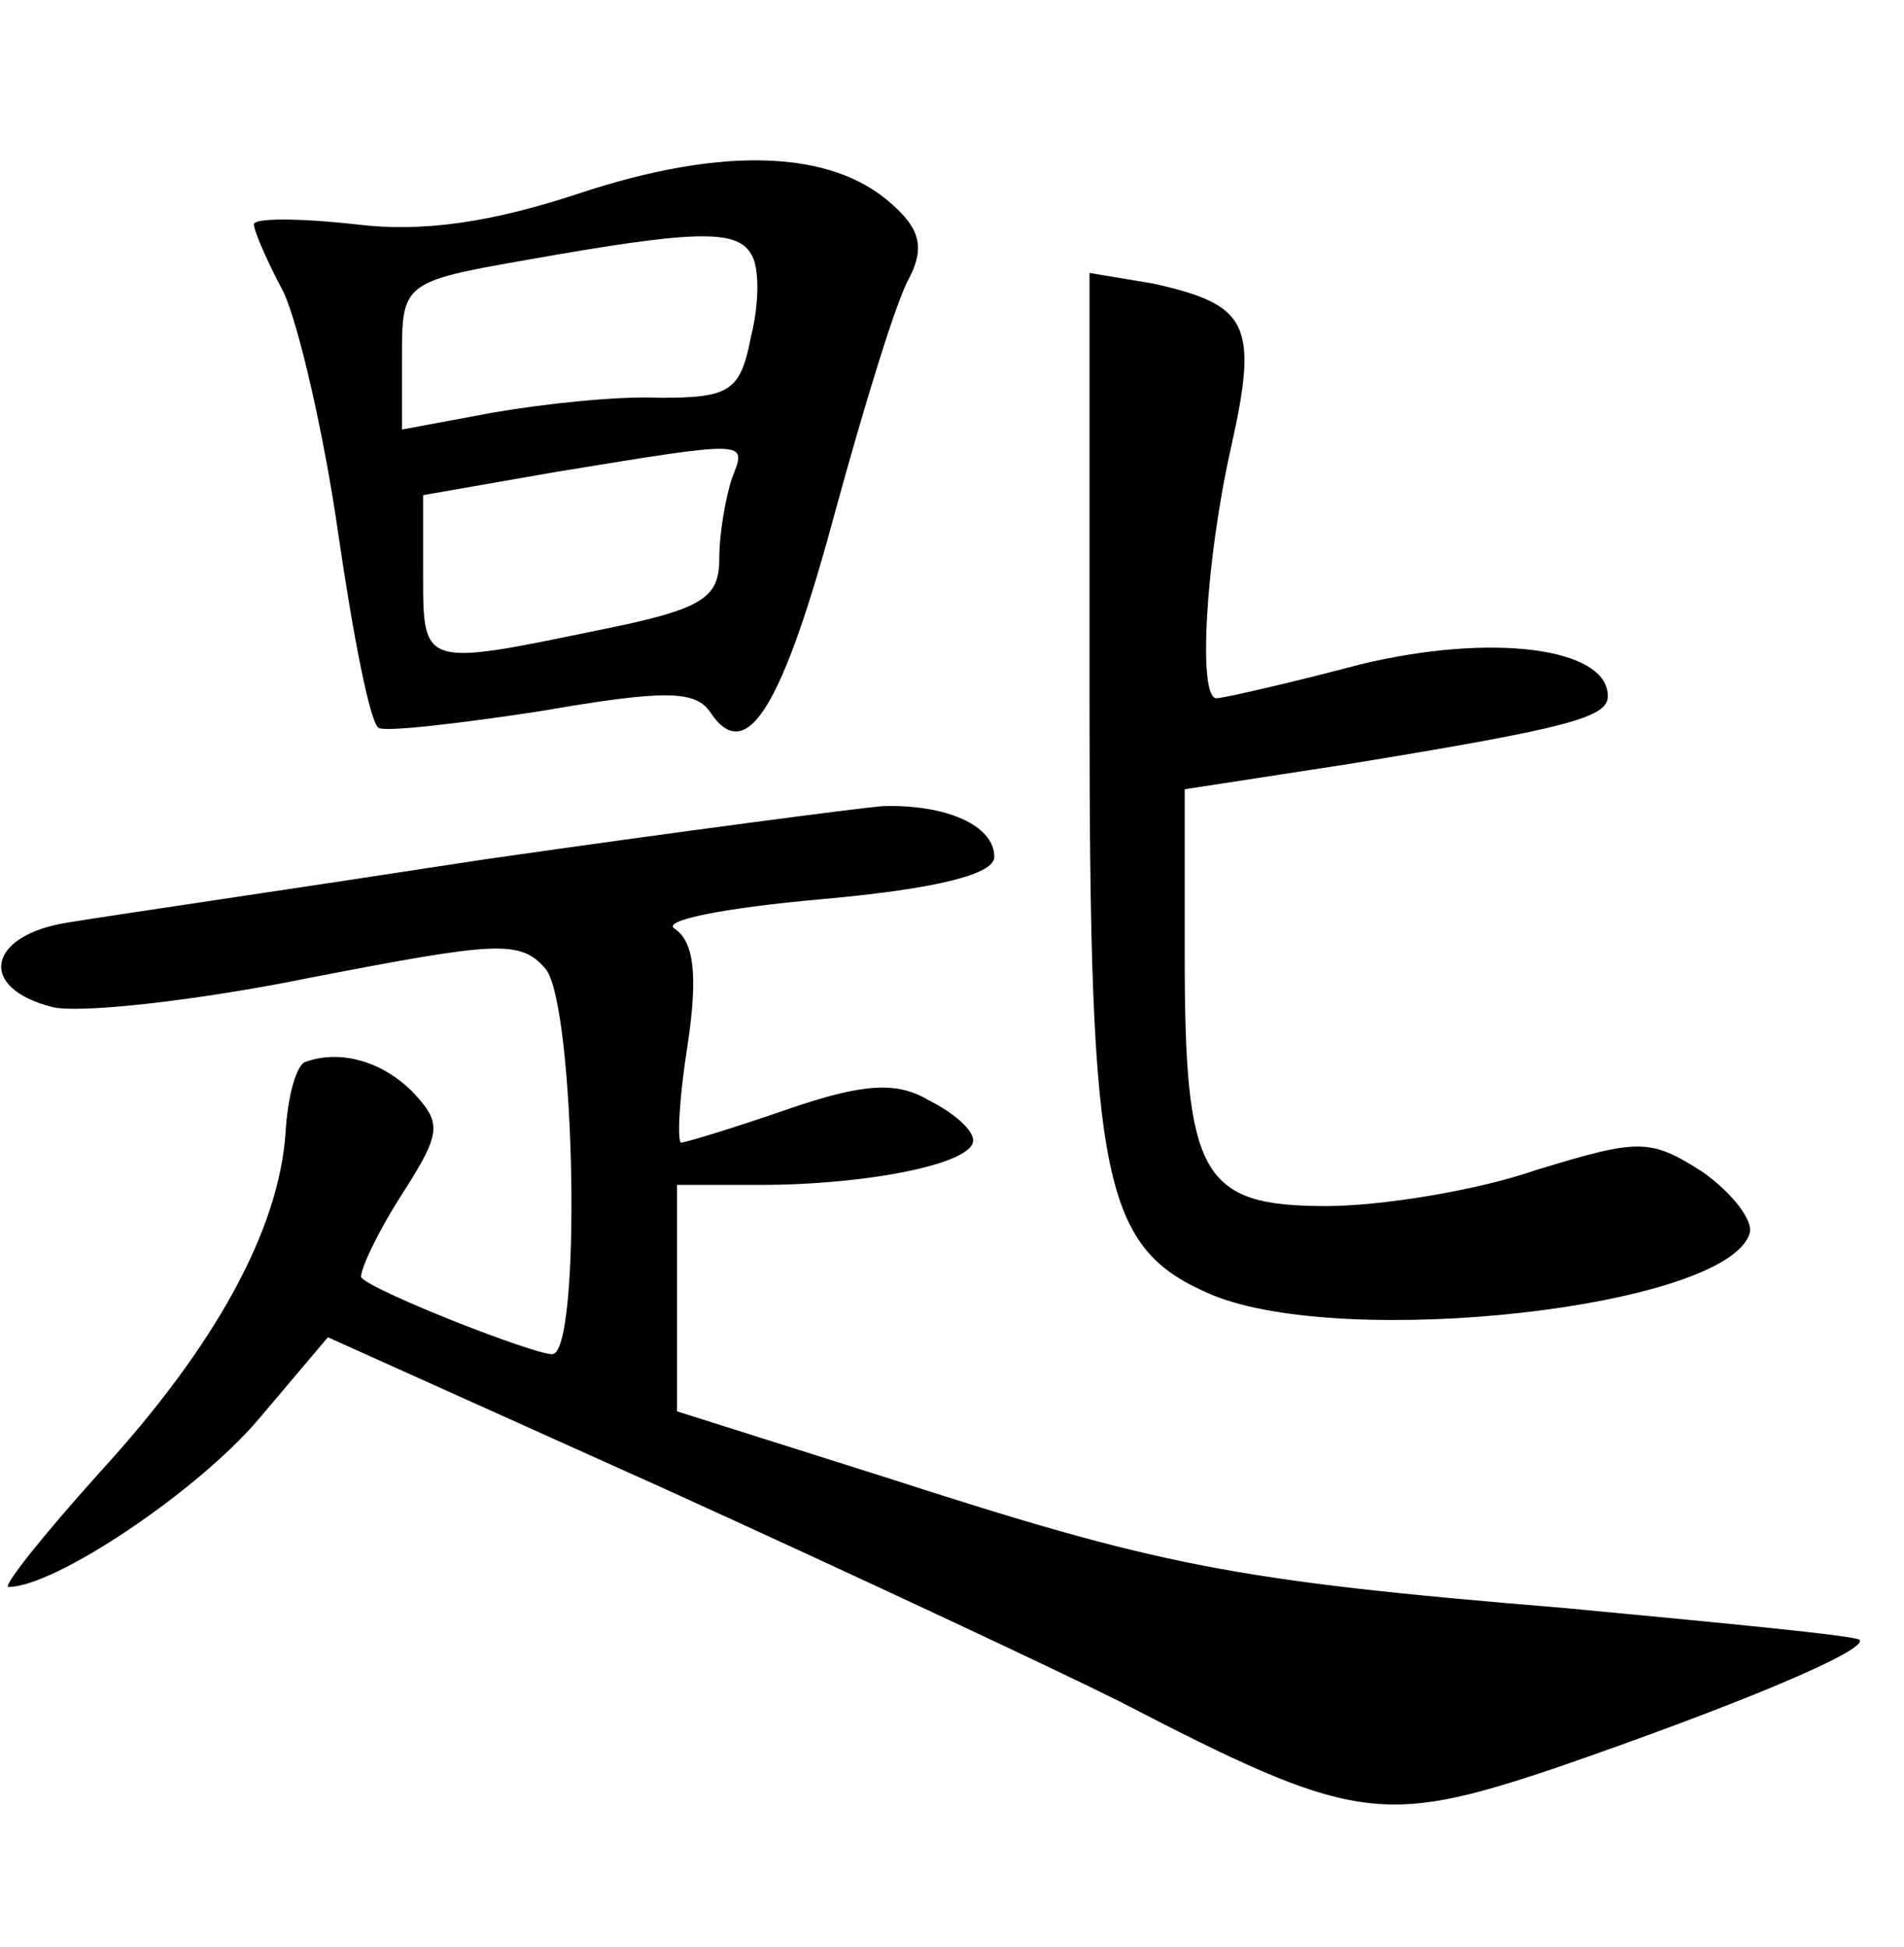 <?xml version="1.0" standalone="no"?>
<!DOCTYPE svg PUBLIC "-//W3C//DTD SVG 20010904//EN"
 "http://www.w3.org/TR/2001/REC-SVG-20010904/DTD/svg10.dtd">
<svg version="1.0" xmlns="http://www.w3.org/2000/svg"
 width="90pt" height="92pt" viewBox="0 0 90 92"
 preserveAspectRatio="xMidYMid meet">
<g transform="translate(0,92) scale(0.1,-0.1)"
fill="#000000" stroke="none">
<path d="M275 829 c-42 -14 -75 -19 -107 -15 -27 3 -48 3 -48 0 0 -3 6 -17 14
-32 7 -15 19 -66 26 -115 7 -48 15 -89 19 -91 3 -2 38 2 77 8 58 10 73 10 80
-1 17 -25 34 3 59 96 14 51 29 100 35 110 7 14 5 23 -9 35 -28 25 -79 27 -146
5z m80 -29 c4 -6 4 -23 0 -39 -5 -26 -10 -29 -43 -29 -20 1 -56 -3 -79 -7
l-43 -8 0 35 c0 34 1 35 58 45 79 14 100 15 107 3z m-9 -106 c-3 -9 -6 -26 -6
-38 0 -19 -8 -24 -58 -34 -82 -17 -82 -17 -82 26 l0 38 63 11 c92 15 90 15 83
-3z"/>
<path d="M515 588 c0 -228 6 -258 58 -280 63 -26 243 -6 254 29 2 6 -8 19 -22
29 -25 16 -30 16 -79 1 -29 -10 -74 -17 -99 -17 -59 0 -67 14 -67 118 l0 79
78 12 c104 17 122 22 122 32 0 23 -55 30 -117 15 -34 -9 -65 -16 -68 -16 -9 0
-5 66 7 119 13 58 8 67 -37 77 l-30 5 0 -203z"/>
<path d="M230 514 c-91 -14 -180 -27 -198 -30 -38 -6 -43 -31 -7 -40 13 -3 68
3 122 14 88 17 99 18 111 4 14 -18 17 -182 3 -182 -9 0 -83 29 -90 36 -2 1 6
19 18 38 20 31 20 35 6 50 -15 15 -35 20 -51 14 -4 -2 -8 -16 -9 -33 -3 -46
-33 -101 -88 -161 -27 -30 -46 -54 -43 -54 22 0 89 45 118 79 l33 39 160 -72
c88 -40 184 -85 214 -100 110 -57 124 -59 205 -32 87 30 149 56 145 61 -2 2
-65 8 -139 15 -158 13 -192 20 -322 62 l-98 31 0 54 0 53 39 0 c51 0 101 10
101 21 0 5 -9 13 -21 19 -15 9 -31 8 -66 -4 -26 -9 -49 -16 -51 -16 -2 0 -1
21 3 46 5 33 3 49 -6 55 -7 4 24 10 69 14 56 5 82 12 82 20 0 15 -23 25 -53
24 -12 -1 -96 -12 -187 -25z"/>
</g>
</svg>
